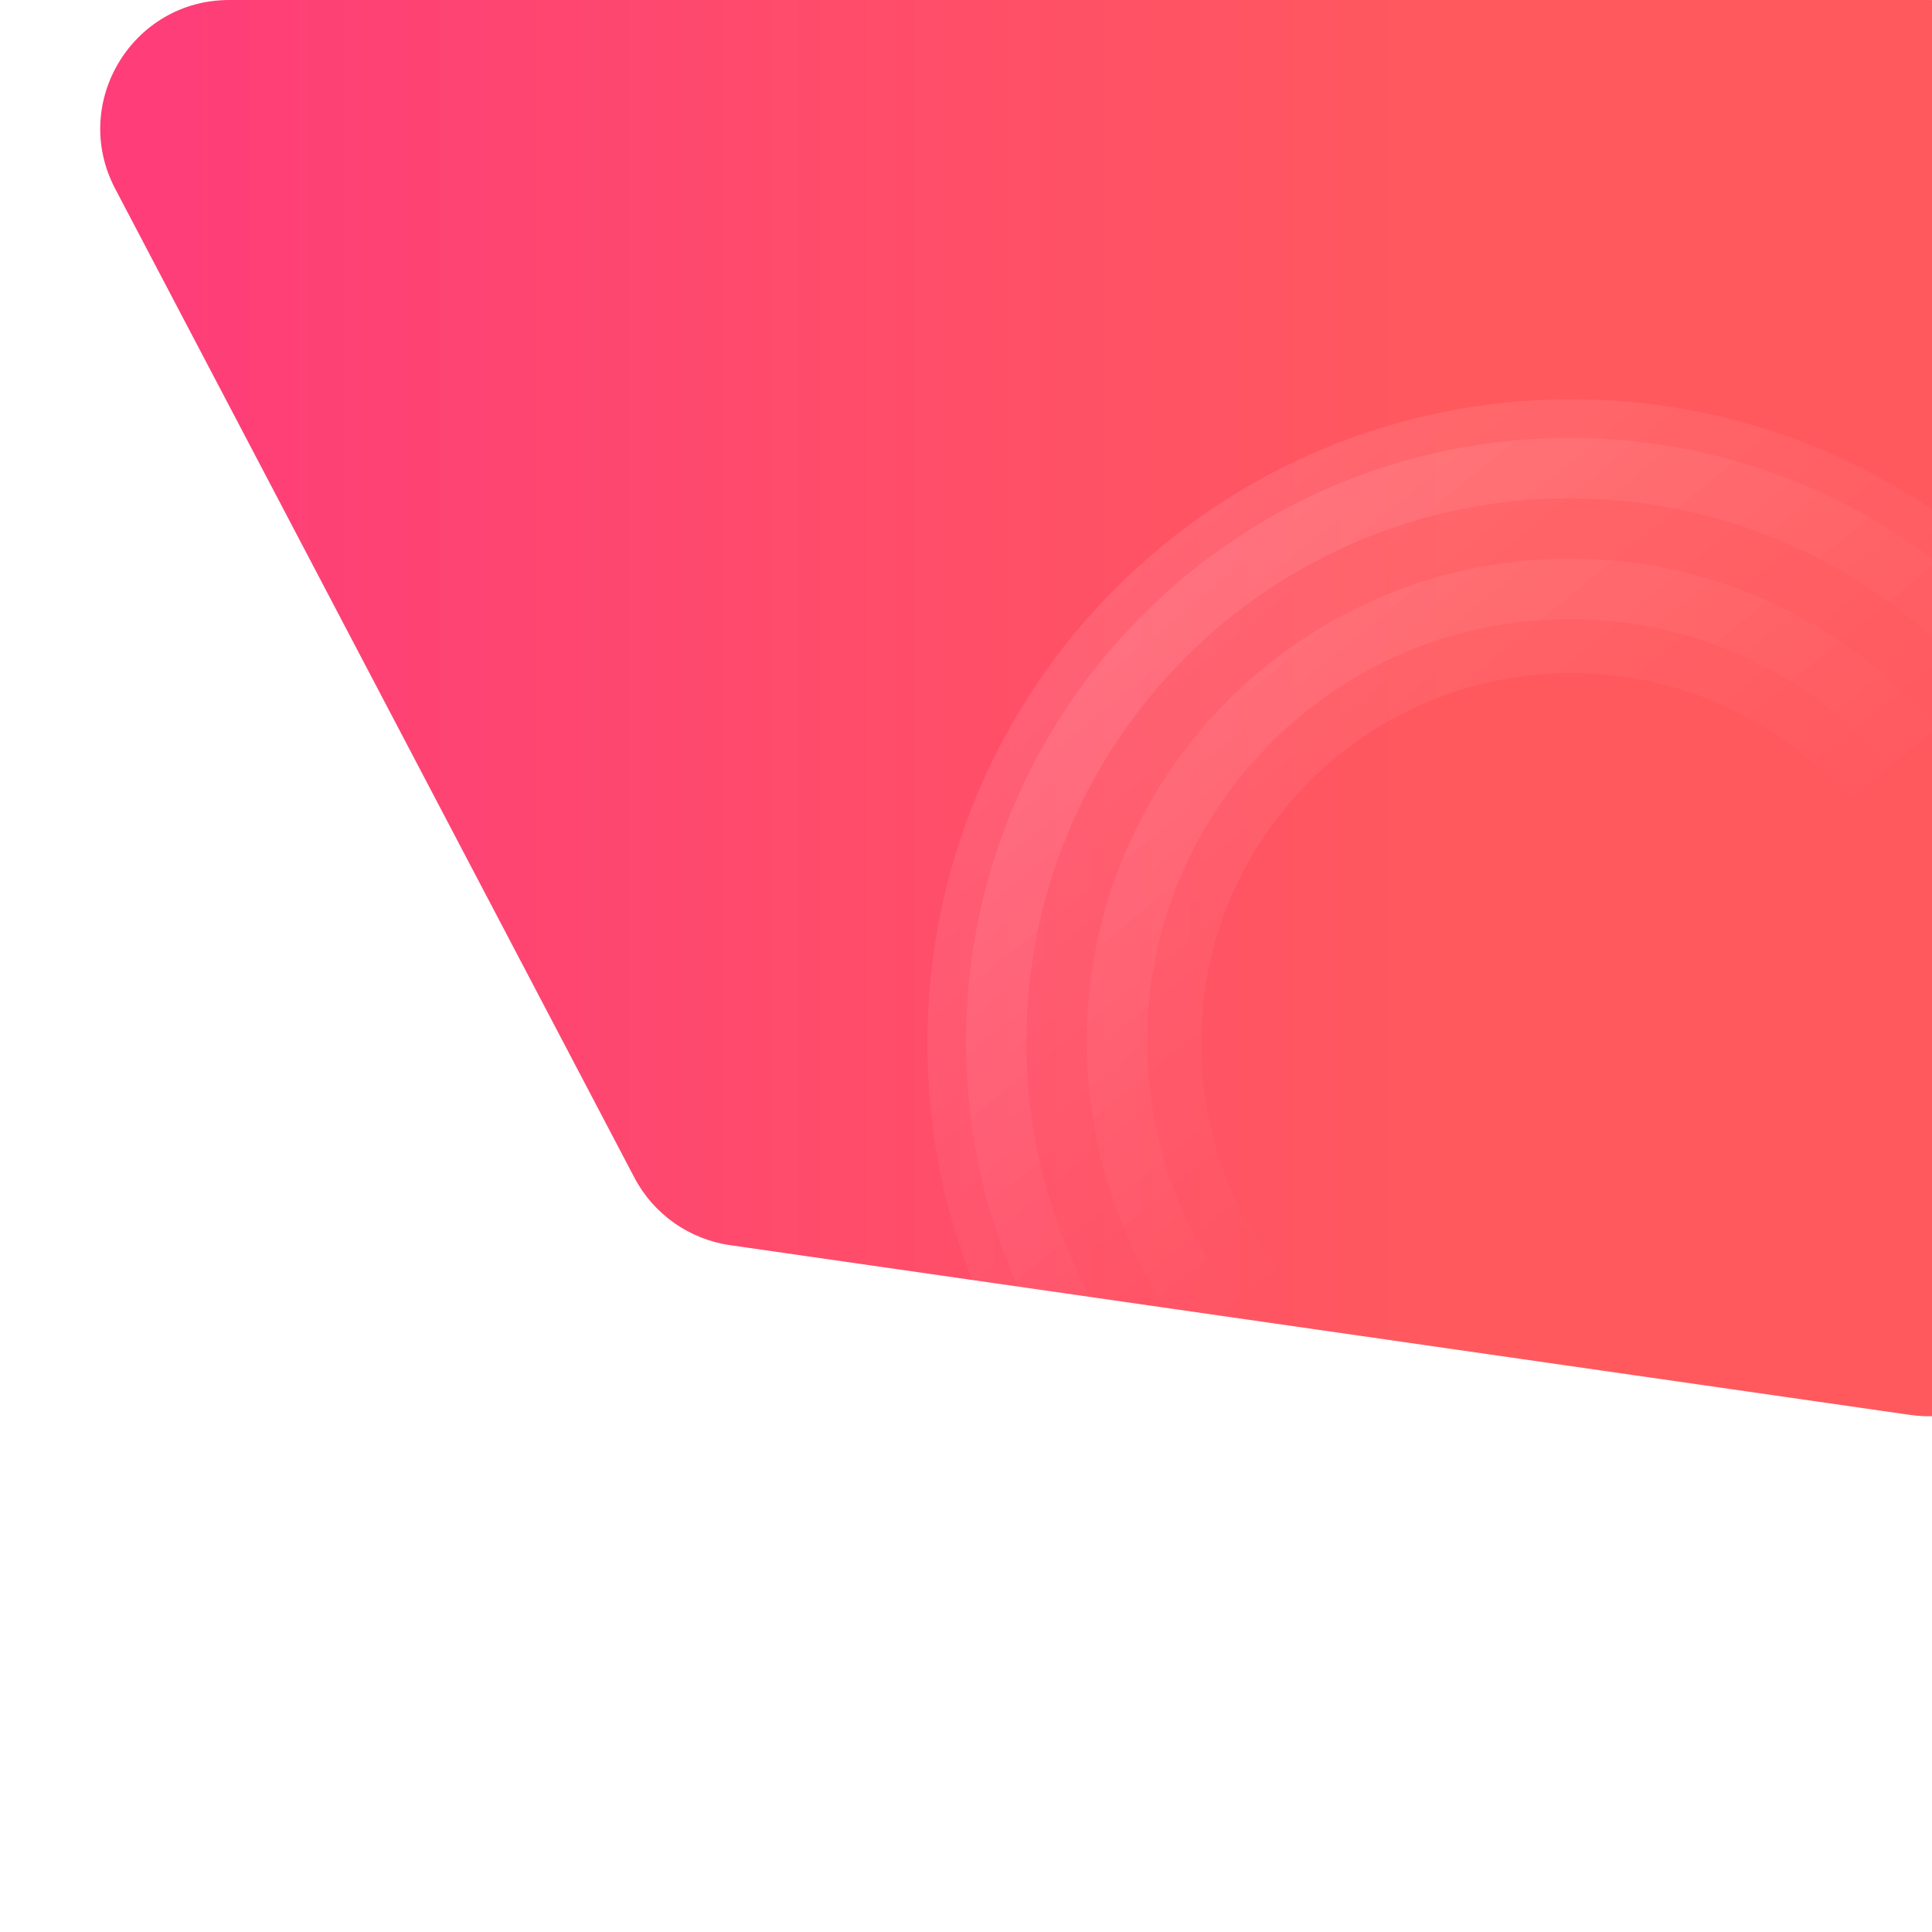 <svg width="600" height="600" viewBox="0 0 600 600" fill="none" xmlns="http://www.w3.org/2000/svg">
<rect x="0" y="0" width="600" height="600" fill="#333333" stroke="none"/>
<g clip-path="url(#clip0)">
<rect width="600" height="600" fill="white"/>
<path d="M35.764 58.594C21.779 31.959 41.096 0 71.179 0H599C621.091 0 639 17.909 639 40V399.835C639 424.192 617.414 442.895 593.305 439.427L226.723 386.699C214.022 384.872 202.968 377.062 197.003 365.7L35.764 58.594Z" fill="url(#paint0_linear)"/>
<path fill-rule="evenodd" clip-rule="evenodd" d="M487.5 473.5C570.343 473.5 637.5 406.343 637.5 323.5C637.5 240.657 570.343 173.5 487.5 173.5C404.657 173.5 337.5 240.657 337.5 323.5C337.5 406.343 404.657 473.5 487.5 473.5ZM487.5 454.75C559.987 454.75 618.75 395.987 618.75 323.5C618.75 251.013 559.987 192.25 487.5 192.25C415.013 192.25 356.25 251.013 356.25 323.5C356.25 395.987 415.013 454.75 487.5 454.75Z" fill="url(#paint1_linear)" fill-opacity="0.1"/>
<path fill-rule="evenodd" clip-rule="evenodd" d="M487.5 511C591.053 511 675 427.053 675 323.5C675 219.947 591.053 136 487.5 136C383.947 136 300 219.947 300 323.5C300 427.053 383.947 511 487.5 511ZM487.5 492.25C580.698 492.25 656.25 416.698 656.25 323.5C656.25 230.302 580.698 154.75 487.5 154.75C394.302 154.75 318.75 230.302 318.75 323.5C318.75 416.698 394.302 492.25 487.5 492.25Z" fill="url(#paint2_linear)" fill-opacity="0.1"/>
<path fill-rule="evenodd" clip-rule="evenodd" d="M488 524C598.457 524 688 434.457 688 324C688 213.543 598.457 124 488 124C377.543 124 288 213.543 288 324C288 434.457 377.543 524 488 524ZM488 439C551.513 439 603 387.513 603 324C603 260.487 551.513 209 488 209C424.487 209 373 260.487 373 324C373 387.513 424.487 439 488 439Z" fill="url(#paint3_linear)" fill-opacity="0.1"/>
</g>
<defs>
<linearGradient id="paint0_linear" x1="-3.413" y1="341.972" x2="453.307" y2="341.972" gradientUnits="userSpaceOnUse">
<stop stop-color="#FE3A7C"/>
<stop offset="1" stop-color="#FF595E"/>
</linearGradient>
<linearGradient id="paint1_linear" x1="359" y1="166" x2="488" y2="324" gradientUnits="userSpaceOnUse">
<stop stop-color="white"/>
<stop offset="1" stop-color="white" stop-opacity="0"/>
</linearGradient>
<linearGradient id="paint2_linear" x1="359" y1="166" x2="488" y2="324" gradientUnits="userSpaceOnUse">
<stop stop-color="white"/>
<stop offset="1" stop-color="white" stop-opacity="0"/>
</linearGradient>
<linearGradient id="paint3_linear" x1="359" y1="166" x2="488" y2="324" gradientUnits="userSpaceOnUse">
<stop stop-color="white"/>
<stop offset="1" stop-color="white" stop-opacity="0"/>
</linearGradient>
<clipPath id="clip0">
<rect width="600" height="600" fill="white"/>
</clipPath>
</defs>
</svg>

